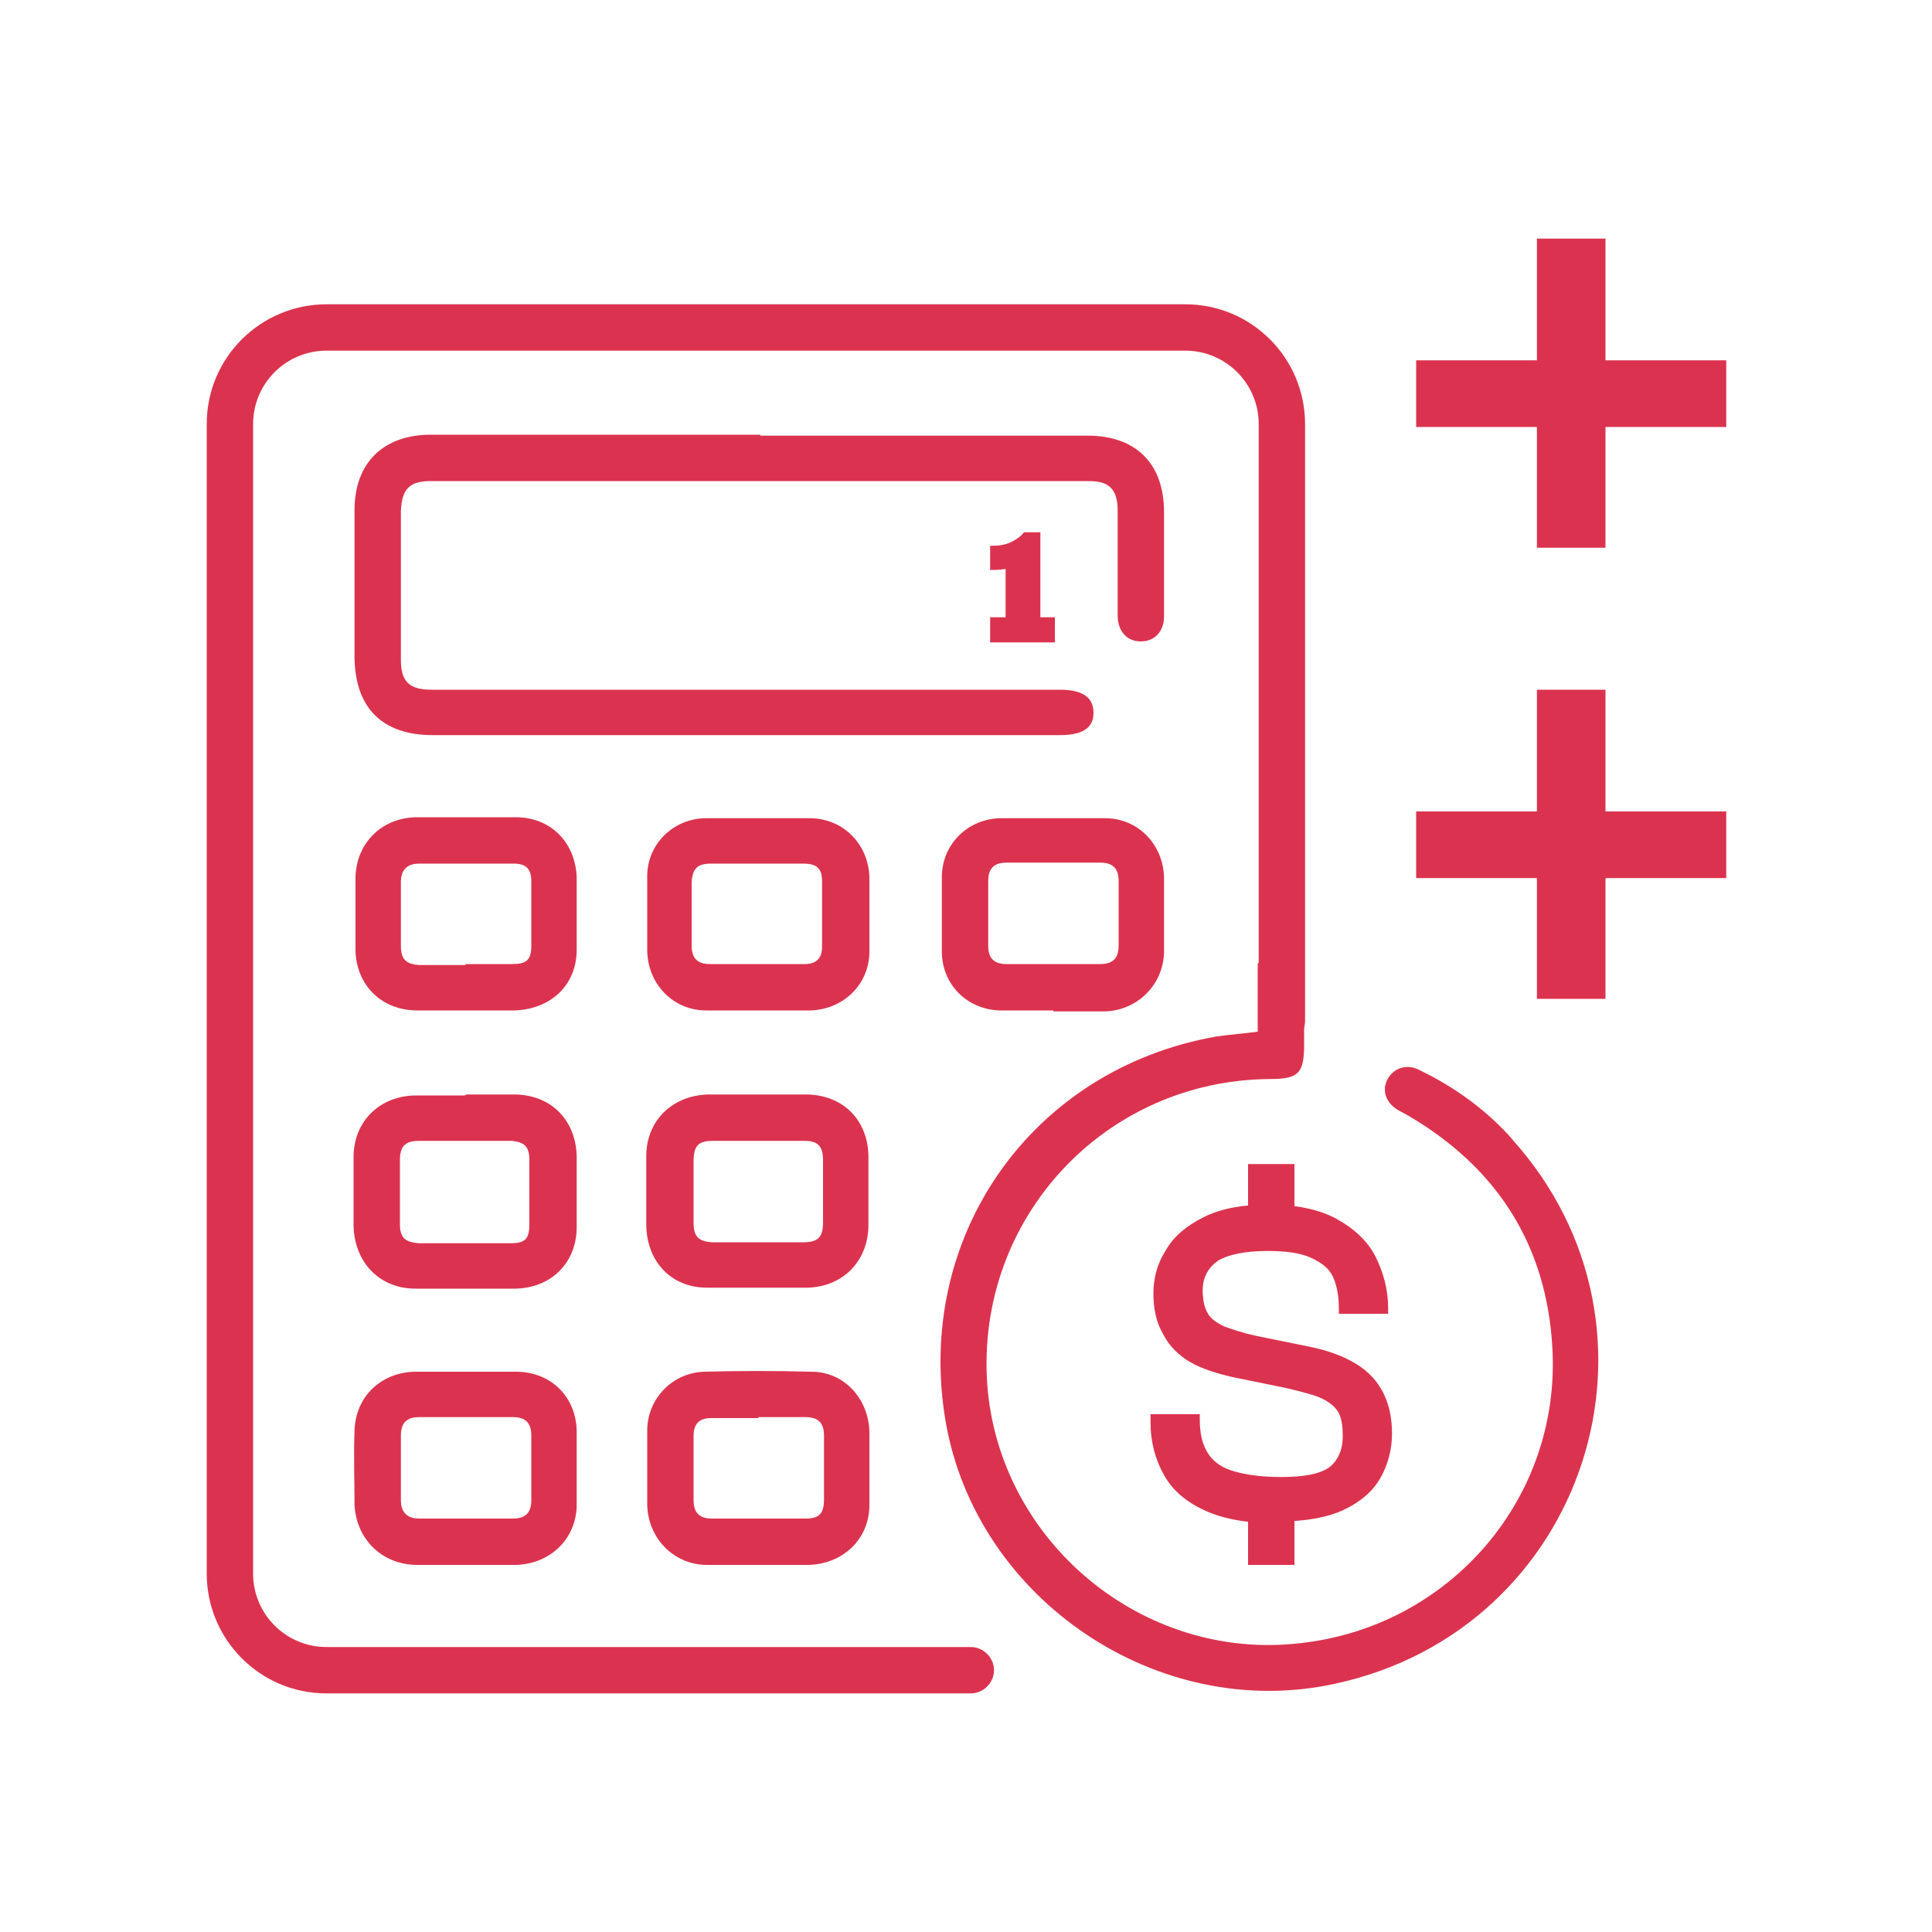 <?xml version="1.0" encoding="UTF-8"?>
<svg id="icones" xmlns="http://www.w3.org/2000/svg" viewBox="0 0 20 20">
  <defs>
    <style>
      .cls-1 {
        fill: #db334f;
      }
    </style>
  </defs>
  <g>
    <path class="cls-1" d="m7.87,4.51c1.13,0,2.26,0,3.39,0,.5,0,.79.29.79.79,0,.36,0,.72,0,1.08,0,.16-.1.26-.24.26-.14,0-.24-.1-.24-.27,0-.03,0-.07,0-.1,0-.33,0-.65,0-.98,0-.22-.08-.31-.3-.31-2.27,0-4.54,0-6.81,0-.22,0-.3.08-.31.31,0,.51,0,1.03,0,1.54,0,.23.09.31.32.31,2.17,0,4.34,0,6.5,0,.24,0,.35.08.35.24,0,.16-.12.23-.35.23-2.16,0-4.33,0-6.49,0-.53,0-.81-.29-.81-.82,0-.5,0-1.01,0-1.51,0-.49.3-.78.79-.78,1.14,0,2.27,0,3.41,0Z"/>
    <path class="cls-1" d="m7.85,16.2c-.18,0-.36,0-.53,0-.34,0-.61-.27-.62-.62,0-.26,0-.51,0-.77,0-.33.26-.6.59-.61.37-.01.74-.01,1.11,0,.34,0,.59.28.6.62,0,.25,0,.5,0,.76,0,.35-.27.61-.63.62-.17,0-.35,0-.52,0Zm0-1.52c-.16,0-.33,0-.49,0-.12,0-.18.06-.18.18,0,.22,0,.45,0,.67,0,.13.06.19.19.19.32,0,.64,0,.97,0,.14,0,.19-.05.19-.2,0-.22,0-.44,0-.66,0-.13-.06-.19-.19-.19-.16,0-.33,0-.49,0Z"/>
    <path class="cls-1" d="m7.85,11.33c.16,0,.33,0,.49,0,.39,0,.65.27.65.65,0,.23,0,.47,0,.7,0,.37-.26.64-.63.65-.35,0-.69,0-1.04,0-.38,0-.63-.28-.63-.66,0-.23,0-.47,0-.7,0-.37.27-.63.64-.64.17,0,.35,0,.52,0Zm0,1.53c.15,0,.31,0,.46,0,.16,0,.21-.05.21-.21,0-.21,0-.43,0-.64,0-.14-.05-.2-.19-.2-.32,0-.64,0-.95,0-.15,0-.2.05-.2.21,0,.21,0,.43,0,.64,0,.14.05.19.19.2.16,0,.32,0,.48,0Z"/>
    <path class="cls-1" d="m4.82,10.46c-.17,0-.34,0-.5,0-.37,0-.63-.26-.64-.62,0-.25,0-.5,0-.76.01-.36.28-.62.64-.62.34,0,.68,0,1.02,0,.36,0,.62.26.63.63,0,.25,0,.5,0,.74,0,.37-.27.62-.65.63-.17,0-.34,0-.5,0Zm0-.48c.16,0,.32,0,.48,0,.15,0,.2-.04.2-.19,0-.22,0-.45,0-.67,0-.12-.05-.18-.18-.18-.33,0-.65,0-.98,0-.13,0-.19.07-.19.19,0,.22,0,.44,0,.66,0,.14.05.19.19.2.16,0,.32,0,.48,0Z"/>
    <path class="cls-1" d="m4.83,11.33c.16,0,.33,0,.49,0,.38,0,.64.26.65.64,0,.24,0,.49,0,.73,0,.37-.26.63-.63.64-.35,0-.69,0-1.04,0-.37,0-.63-.27-.64-.65,0-.24,0-.48,0-.71,0-.38.28-.64.65-.64.17,0,.34,0,.5,0Zm0,.48c-.16,0-.33,0-.49,0-.14,0-.2.05-.2.2,0,.22,0,.44,0,.66,0,.14.05.19.2.2.32,0,.63,0,.95,0,.15,0,.19-.05.19-.2,0-.22,0-.44,0-.66,0-.14-.05-.19-.19-.2-.15,0-.31,0-.46,0Z"/>
    <path class="cls-1" d="m4.83,14.2c.18,0,.36,0,.53,0,.35.01.6.26.61.61,0,.26,0,.52,0,.78-.01.35-.28.6-.63.61-.34,0-.68,0-1.02,0-.36,0-.63-.26-.65-.62,0-.26-.01-.51,0-.77.01-.35.27-.6.62-.61.18,0,.35,0,.53,0,0,0,0,0,0,0Zm-.01,1.52c.16,0,.33,0,.49,0,.13,0,.19-.06.19-.19,0-.22,0-.45,0-.67,0-.13-.06-.19-.19-.19-.32,0-.64,0-.97,0-.13,0-.19.06-.19.19,0,.22,0,.45,0,.67,0,.12.06.19.19.19.16,0,.32,0,.48,0Z"/>
    <path class="cls-1" d="m7.84,10.46c-.18,0-.36,0-.53,0-.34,0-.6-.27-.61-.61,0-.26,0-.52,0-.78,0-.34.28-.6.61-.6.35,0,.71,0,1.07,0,.35,0,.61.27.62.61,0,.26,0,.51,0,.77,0,.34-.27.6-.61.61-.18,0-.36,0-.55,0Zm0-1.52c-.16,0-.32,0-.48,0-.14,0-.19.05-.2.19,0,.22,0,.44,0,.66,0,.13.06.19.19.19.33,0,.65,0,.98,0,.12,0,.18-.06.18-.18,0-.22,0-.45,0-.67,0-.14-.05-.19-.2-.19-.16,0-.32,0-.48,0Z"/>
    <path class="cls-1" d="m10.9,10.46c-.18,0-.36,0-.55,0-.34-.01-.6-.27-.6-.61,0-.26,0-.51,0-.77,0-.34.27-.61.62-.61.35,0,.71,0,1.07,0,.34,0,.6.27.61.61,0,.26,0,.52,0,.78-.01.34-.28.6-.61.61-.18,0-.35,0-.53,0Zm0-.48c.16,0,.33,0,.49,0,.13,0,.19-.06.19-.19,0-.22,0-.45,0-.67,0-.13-.06-.19-.19-.19-.32,0-.64,0-.97,0-.13,0-.19.06-.19.19,0,.22,0,.45,0,.67,0,.13.06.19.19.19.16,0,.32,0,.48,0Z"/>
    <path class="cls-1" d="m10.05,17.53H3.38c-.69,0-1.24-.56-1.24-1.24V4.39c0-.69.56-1.24,1.24-1.24h8.89c.69,0,1.24.56,1.24,1.24v6.18c0,.13-.11.24-.24.24s-.24-.11-.24-.24v-6.18c0-.42-.34-.76-.76-.76H3.38c-.42,0-.76.34-.76.76v11.9c0,.42.34.76.76.76h6.67c.13,0,.24.11.24.24s-.11.24-.24.24Z"/>
    <path class="cls-1" d="m15.67,11.81c-.27-.31-.6-.55-.97-.73-.13-.07-.26-.03-.33.08-.07.12-.03.25.1.33.04.02.07.04.11.06.92.54,1.43,1.34,1.49,2.4.09,1.56-1.06,2.89-2.61,3.06-1.63.19-3.12-1.05-3.24-2.68-.12-1.71,1.21-3.15,2.93-3.16.29,0,.35-.06.35-.35v-.85h-.48v.71c-.15.02-.29.03-.43.05-1.92.34-3.13,2.08-2.8,3.99.32,1.84,2.2,3.11,4.03,2.71,2.6-.56,3.61-3.67,1.83-5.64Z"/>
    <path class="cls-1" d="m13.23,15.77c-.3,0-.55-.04-.75-.13-.2-.09-.34-.21-.43-.37-.09-.16-.14-.34-.14-.55v-.08h.51v.05c0,.13.02.24.07.33.05.09.13.16.25.2.12.04.29.07.52.07.24,0,.4-.03.5-.1.09-.07.14-.18.14-.32,0-.1-.01-.18-.04-.24s-.09-.11-.17-.15c-.08-.04-.21-.07-.37-.11l-.54-.11c-.18-.04-.34-.09-.46-.16-.12-.07-.22-.17-.28-.29-.07-.12-.1-.26-.1-.42s.04-.31.13-.45c.08-.14.21-.25.39-.34.18-.09.4-.13.67-.13.29,0,.53.05.71.15.18.1.32.23.4.39.08.16.13.34.13.53v.06h-.51v-.05c0-.13-.02-.24-.06-.33-.04-.09-.12-.15-.23-.2-.11-.05-.26-.07-.45-.07-.24,0-.41.04-.51.1-.1.07-.16.17-.16.31,0,.1.02.18.05.23.03.06.09.1.17.14.08.03.2.07.34.1l.54.11c.2.04.36.1.49.18s.22.18.28.3c.06.12.09.26.09.42s-.04.32-.12.46-.21.25-.38.33c-.17.08-.4.12-.67.12Zm.17-3.05h-.48v-.67h.48v.67Zm0,3.48h-.48v-.68h.48v.68Z"/>
    <path class="cls-1" d="m10.92,6.65h-.67v-.26h.16v-.5s-.07.01-.12.01c-.02,0-.03,0-.04,0v-.25s.01,0,.02,0c.07,0,.14-.01.2-.04.06-.03.1-.06.13-.1h.17v.88h.15v.26Z"/>
  </g>
  <path class="cls-1" d="m17.87,9.09h-3.21v-.69h3.21v.69Zm-1.25,1.25h-.71v-3.2h.71v3.2Z"/>
  <path class="cls-1" d="m17.87,4.42h-3.21v-.69h3.21v.69Zm-1.25,1.25h-.71v-3.2h.71v3.2Z"/>
</svg>